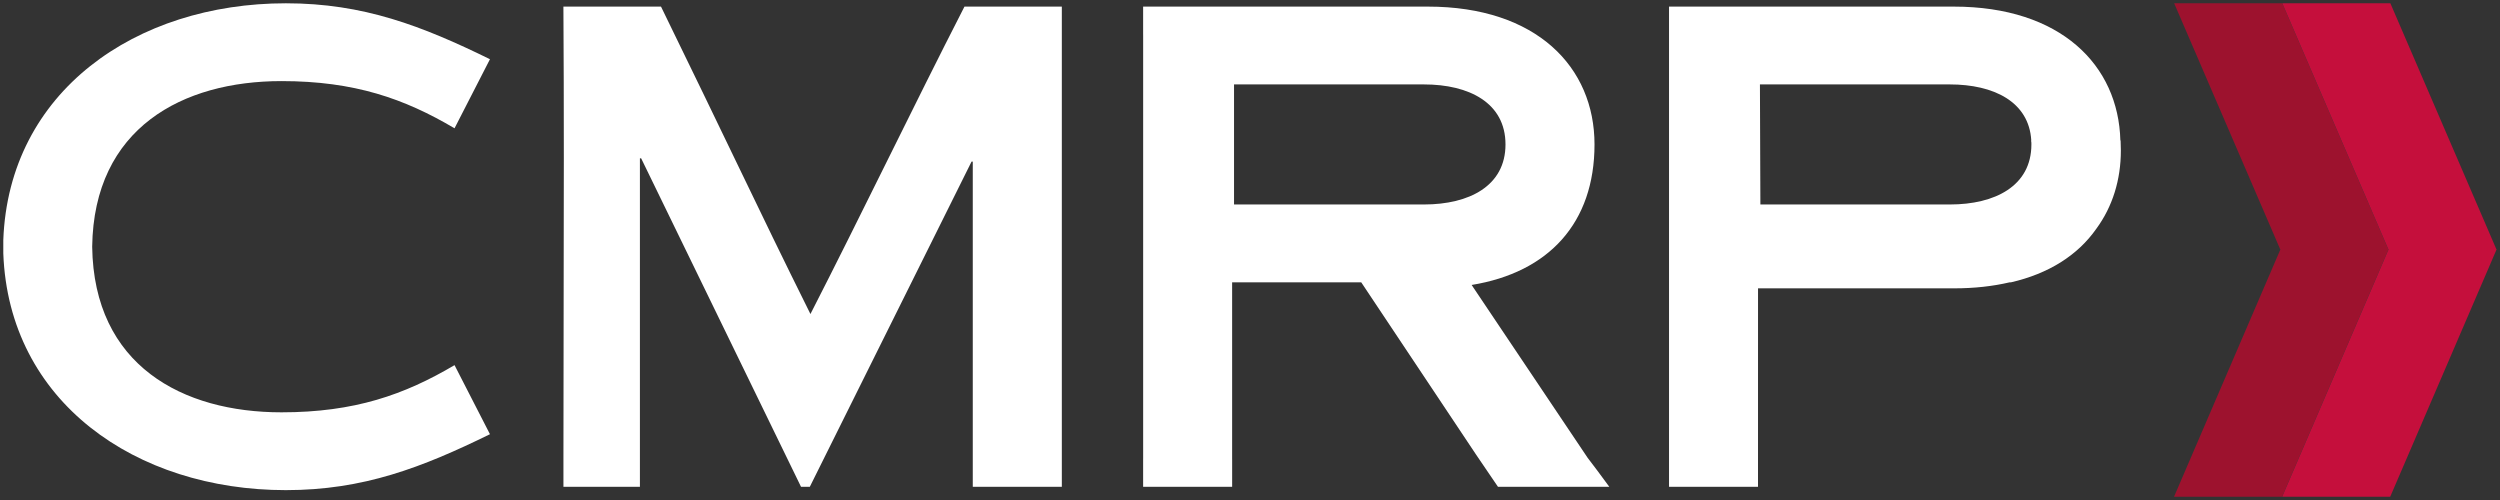 <svg width="380" height="76" viewBox="0 0 380 76" fill="none" xmlns="http://www.w3.org/2000/svg">
<rect x="0" y="0" width="380" height="76" fill="#333333" stroke="none"/>
<path d="M330.455 75.5L346.583 38.002H346.637L330.474 0.5H346.899L363.062 38.002H363.005L346.877 75.5H330.455Z" fill="#9D122E"/>
<path d="M346.893 75.5L363.021 38.002H363.075L346.912 0.5H363.336L379.499 38.002H379.443L363.314 75.5H346.893Z" fill="#C50F3C"/>
<path d="M43.456 74.5C20.611 74.5 1.32 61.06 0.501 38.5L0.501 36.5C1.32 13.939 20.611 0.5 43.456 0.5C55.234 0.5 64.129 3.93 74.474 9L69.088 19.5C61.474 15 53.892 12.327 42.783 12.327C27.774 12.327 14.257 19.42 14.012 37.5C14.257 55.579 27.774 62.673 42.783 62.673C53.892 62.673 61.474 60 69.088 55.5L74.474 66C64.129 71.07 55.234 74.5 43.456 74.5Z" fill="white"/>
<path d="M147.862 73.997H161.398V1.002H146.599C142.65 8.711 138.762 16.557 134.87 24.411L134.869 24.413C130.999 32.222 127.126 40.037 123.187 47.732C118.905 39.123 115.912 32.911 112.11 25.019C109.092 18.754 105.563 11.43 100.474 1.007H85.638C85.734 16.317 85.703 31.629 85.672 46.941C85.657 54.49 85.642 62.039 85.642 69.588V73.997H97.267V24.067H97.456L121.757 73.997H123.089L147.678 24.561H147.862V73.997Z" fill="white"/>
<path fill-rule="evenodd" clip-rule="evenodd" d="M187.286 73.995H173.755V69.948C173.758 69.832 173.759 69.711 173.759 69.585V5.41C173.759 5.285 173.758 5.164 173.755 5.048V1.004H217.018C233.594 1 242.366 10.224 242.366 21.953C242.366 33.89 235.408 41.406 223.688 43.314L241.32 69.585L241.508 69.832C242.316 70.891 243.136 71.966 244.615 73.995H227.693C227.693 73.995 226.571 72.333 224.353 69.086L206.909 42.915H187.283V69.585C187.283 69.706 187.284 69.823 187.286 69.936V73.995ZM187.573 31.081H216.442C223.307 31.081 228.835 28.273 228.835 21.953C228.835 15.636 223.307 12.832 216.442 12.832H187.573V31.081Z" fill="white"/>
<path fill-rule="evenodd" clip-rule="evenodd" d="M253.693 73.995H267.216L267.22 43.828H297.022C300.107 43.829 302.922 43.51 305.46 42.915H305.662C311.37 41.599 315.795 38.831 318.642 34.771C321.11 31.411 322.371 27.325 322.371 22.879C322.371 22.36 322.358 21.85 322.332 21.349H322.296C321.998 9.909 313.245 1 296.955 1.004H253.693V73.995ZM296.379 31.081H267.578L267.51 12.832H296.379C303.021 12.832 308.411 15.457 308.754 21.349H308.723C308.74 21.456 308.755 21.564 308.768 21.673C308.771 21.766 308.772 21.859 308.772 21.953C308.772 28.273 303.244 31.081 296.379 31.081Z" fill="white"/>
</svg>
